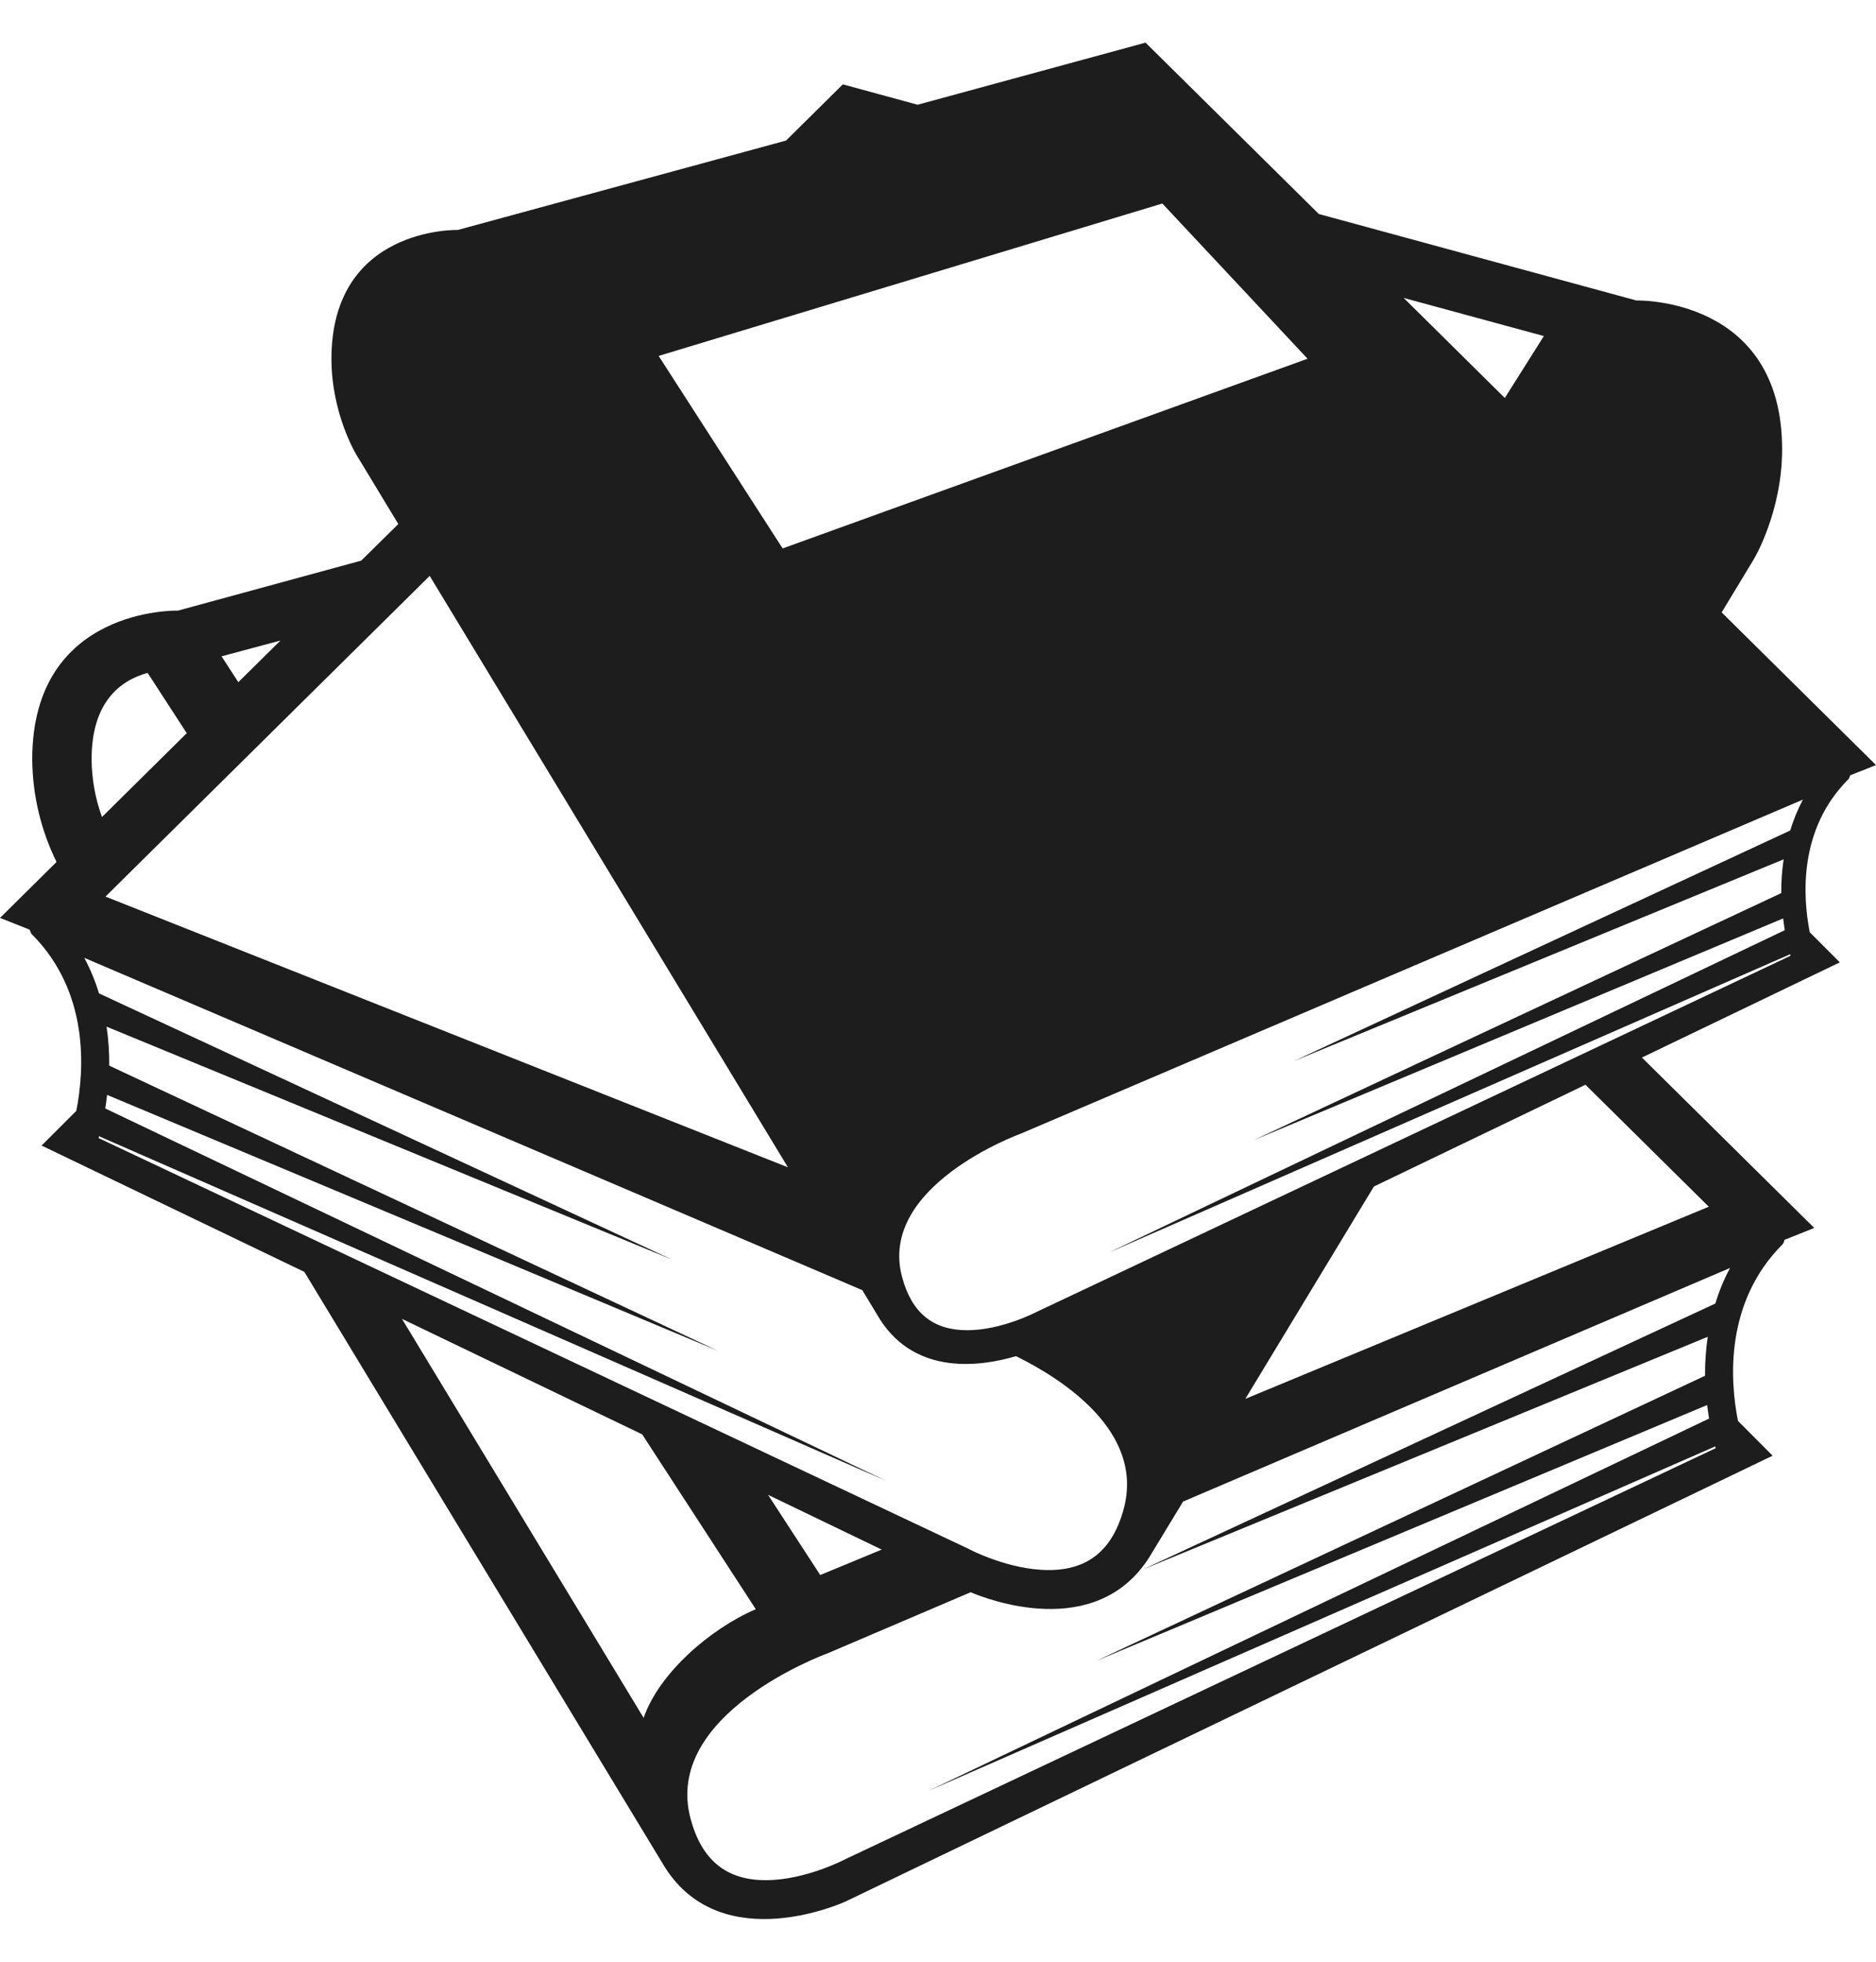 <svg width="22" height="23" viewBox="0 0 22 23" fill="none" xmlns="http://www.w3.org/2000/svg">
<path d="M20.19 7.18L20.567 6.557C20.567 6.557 20.899 6.007 20.899 5.267C20.899 3.475 19.19 3.523 19.19 3.523L15.466 2.509L13.434 0.5L10.761 1.228L9.884 0.989L9.218 1.648L5.369 2.696C5.369 2.696 3.887 2.655 3.887 4.208C3.887 4.849 4.176 5.326 4.176 5.326L4.671 6.144L4.236 6.573L2.087 7.159C2.087 7.159 0.378 7.111 0.378 8.903C0.381 9.32 0.479 9.732 0.663 10.106L0 10.762L0.348 10.9C0.356 10.918 0.359 10.939 0.374 10.954C1.046 11.629 0.991 12.534 0.895 13.024L0.488 13.431L3.569 14.912L7.799 21.895C8.477 22.96 9.916 22.294 9.916 22.294L20.788 17.067L20.381 16.659C20.285 16.17 20.23 15.265 20.903 14.59C20.918 14.575 20.921 14.554 20.928 14.536L21.276 14.397L19.255 12.399L21.576 11.283L21.223 10.93C21.14 10.506 21.092 9.721 21.675 9.137C21.688 9.124 21.691 9.106 21.698 9.09L22 8.97L20.19 7.18ZM18.105 3.94L17.647 4.666L16.461 3.493L18.105 3.94ZM13.631 2.386L15.334 4.206L9.178 6.43L7.724 4.173L13.631 2.386ZM5.039 6.752L9.24 13.686L1.237 10.512L5.039 6.752ZM3.289 7.51L2.795 7.998L2.598 7.695L3.289 7.51ZM1.731 7.889L2.19 8.596L1.196 9.579C1.117 9.362 1.076 9.134 1.074 8.903C1.074 8.233 1.407 7.979 1.731 7.889ZM1.156 13.343L1.162 13.322L10.383 17.358L1.234 12.996C1.243 12.947 1.249 12.892 1.256 12.837L8.418 15.837L1.281 12.494C1.283 12.341 1.272 12.189 1.25 12.037L7.879 14.767L1.161 11.647C1.117 11.502 1.06 11.363 0.988 11.23L10.112 15.126L10.319 15.468C10.747 16.14 11.524 16.016 11.915 15.9C12.456 16.167 13.425 16.784 13.177 17.694C13.046 18.175 12.758 18.408 12.297 18.408C11.831 18.408 11.364 18.164 11.36 18.16L1.156 13.343ZM10.34 18.168L9.619 18.466L9.007 17.526L10.34 18.168ZM7.548 20.141L4.714 15.463L7.531 16.817L8.863 18.867C8.326 19.097 7.726 19.621 7.548 20.141ZM20.027 15.673C20.004 15.825 19.994 15.977 19.995 16.13L12.858 19.472L20.02 16.473C20.027 16.528 20.034 16.583 20.042 16.632L10.894 20.994L20.115 16.958C20.117 16.965 20.119 16.972 20.12 16.979L9.917 21.796C9.912 21.799 9.447 22.044 8.979 22.044C8.518 22.044 8.231 21.81 8.1 21.329C7.763 20.095 9.677 19.395 9.706 19.384L11.383 18.668C11.563 18.745 12.848 19.249 13.477 18.259L13.874 17.605L20.289 14.866C20.217 14.998 20.16 15.138 20.116 15.283L13.398 18.403L20.027 15.673ZM20.039 14.148L14.604 16.401L16.112 13.911L18.593 12.718L20.039 14.148ZM20.917 10.075C20.897 10.206 20.888 10.338 20.889 10.471L14.704 13.367L20.911 10.768C20.918 10.815 20.923 10.864 20.93 10.906L13.002 14.686L20.993 11.188C20.995 11.194 20.996 11.2 20.997 11.206L12.155 15.382C12.151 15.384 11.747 15.596 11.342 15.596C10.942 15.596 10.693 15.393 10.58 14.977C10.288 13.907 11.947 13.3 11.972 13.291L21.143 9.375C21.082 9.49 21.032 9.611 20.994 9.737L15.172 12.441L20.917 10.075Z" fill="#1D1D1D"/>
</svg>
